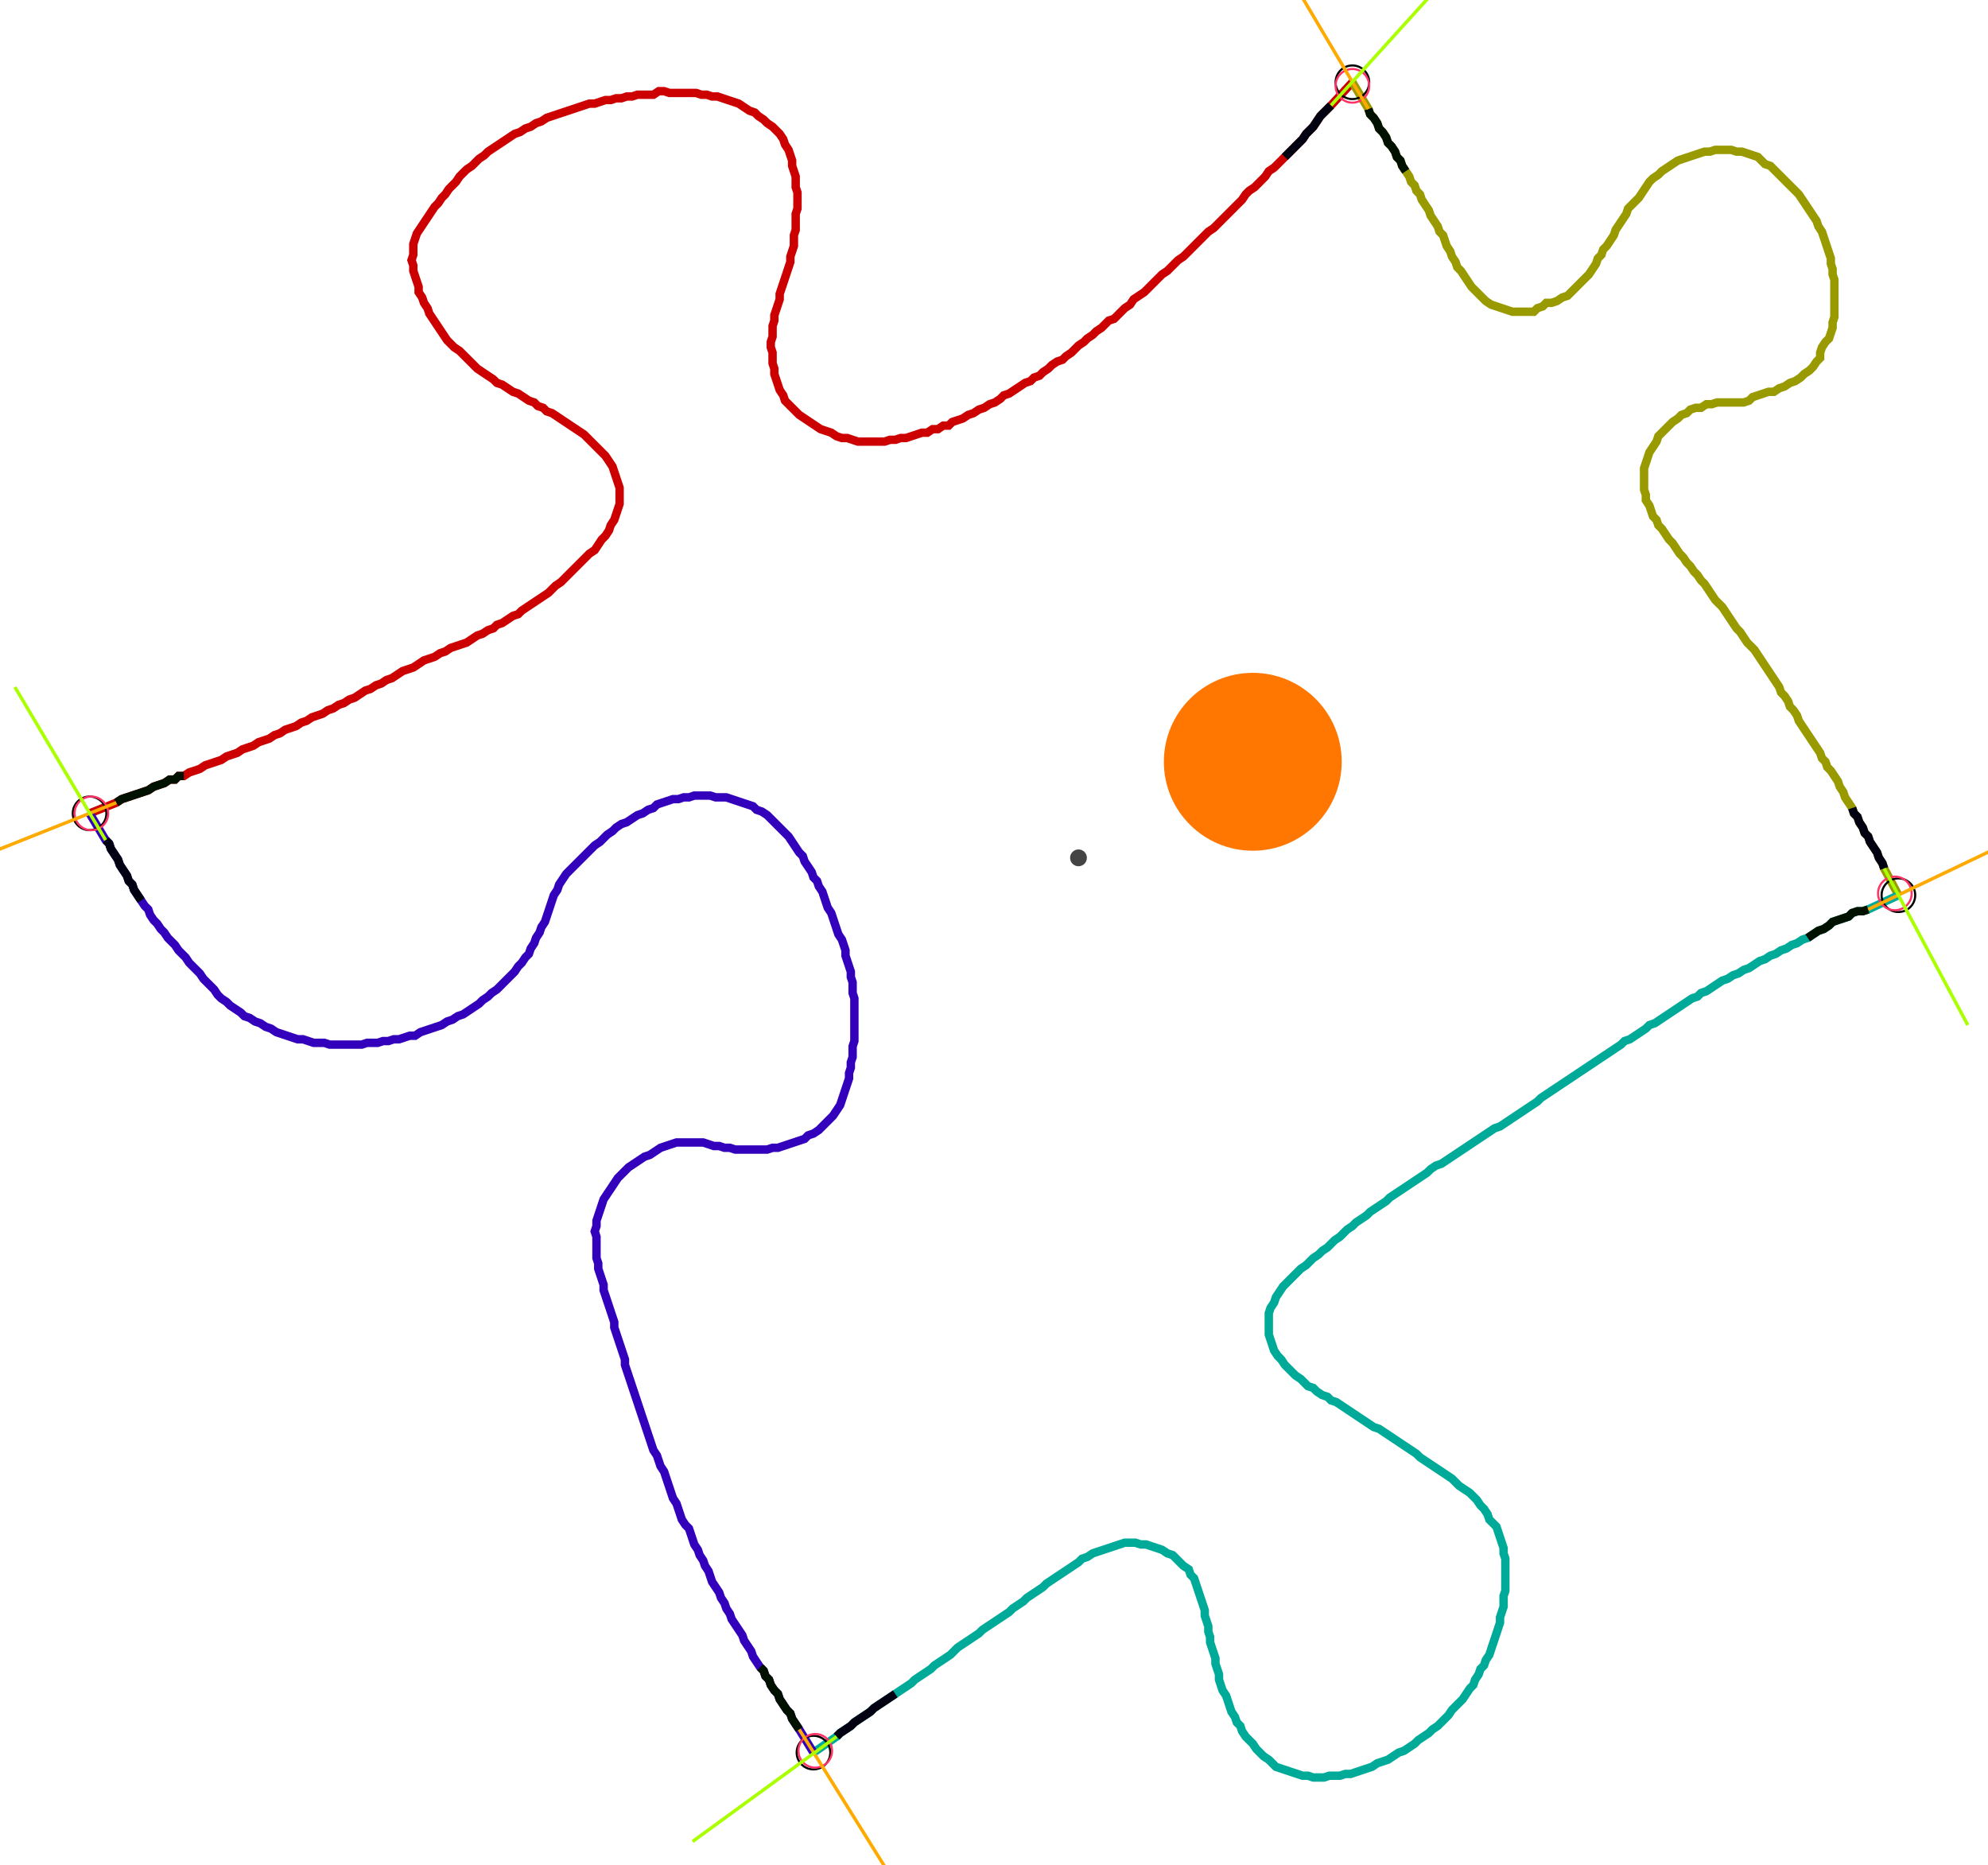 <?xml version="1.0" encoding="UTF-8" standalone="no"?><svg width="645.714" height="605.714" viewBox="-10 -10 235.238 221.905" xmlns="http://www.w3.org/2000/svg" xmlns:xlink="http://www.w3.org/1999/xlink"><polyline points="0.0,86.772 3.175,85.503 3.81,85.079 4.444,84.868 5.079,84.656 5.714,84.444 6.349,84.233 6.984,84.021 7.619,83.598 8.254,83.386 8.889,83.175 9.524,82.751 10.159,82.751 10.582,82.328 11.217,82.328 11.852,81.905 12.487,81.693 13.122,81.481 13.757,81.058 14.392,80.847 15.026,80.635 15.661,80.423 16.296,80.0 16.931,79.788 17.566,79.577 18.201,79.153 18.836,78.942 19.471,78.73 20.106,78.307 20.741,78.095 21.376,77.884 22.011,77.46 22.646,77.249 23.28,76.825 23.915,76.614 24.55,76.402 25.185,75.979 25.82,75.767 26.455,75.344 27.09,75.132 27.725,74.921 28.36,74.497 28.995,74.286 29.63,73.862 30.265,73.651 30.899,73.228 31.534,73.016 32.169,72.593 32.804,72.169 33.439,71.958 34.074,71.534 34.709,71.323 35.344,70.899 35.979,70.688 36.614,70.265 37.249,69.841 37.884,69.63 38.519,69.418 39.153,68.995 39.788,68.571 40.423,68.36 41.058,68.148 41.693,67.725 42.328,67.513 42.963,67.09 43.598,66.878 44.233,66.667 44.868,66.455 45.503,66.032 46.138,65.608 46.772,65.397 47.407,64.974 48.042,64.762 48.466,64.339 49.101,64.127 49.735,63.704 50.37,63.28 51.005,63.069 51.429,62.646 52.063,62.222 52.698,61.799 53.333,61.376 53.968,60.952 54.603,60.529 55.026,60.106 55.45,59.683 56.085,59.259 56.508,58.836 56.931,58.413 57.354,57.989 57.778,57.566 58.201,57.143 58.624,56.72 59.048,56.296 59.471,55.873 60.106,55.45 60.529,54.815 60.952,54.18 61.376,53.757 61.799,53.122 62.011,52.487 62.434,51.852 62.646,51.217 62.857,50.582 63.069,49.947 63.069,49.312 63.069,48.677 63.069,48.042 62.857,47.407 62.646,46.772 62.434,46.138 62.222,45.503 61.799,44.868 61.376,44.233 60.952,43.81 60.529,43.386 60.106,42.963 59.683,42.54 59.259,42.116 58.836,41.693 58.201,41.27 57.566,40.847 56.931,40.423 56.296,40.0 55.661,39.577 55.026,39.153 54.392,38.942 53.968,38.519 53.333,38.307 52.91,37.884 52.275,37.672 51.64,37.249 51.005,36.825 50.37,36.614 49.735,36.19 49.101,35.767 48.466,35.556 48.042,35.132 47.407,34.709 46.772,34.286 46.138,33.862 45.714,33.439 45.291,33.016 44.868,32.593 44.444,32.169 44.021,31.746 43.386,31.323 42.963,30.899 42.54,30.476 42.116,29.841 41.693,29.206 41.27,28.571 40.847,27.937 40.423,27.302 40.212,26.667 39.788,26.032 39.577,25.397 39.153,24.762 39.153,24.127 38.942,23.492 38.73,22.857 38.519,22.222 38.519,21.587 38.307,20.952 38.519,20.317 38.519,19.683 38.519,19.048 38.73,18.413 38.942,17.778 39.365,17.143 39.788,16.508 40.212,15.873 40.635,15.238 41.058,14.603 41.481,14.18 41.905,13.545 42.328,13.122 42.751,12.487 43.175,12.063 43.598,11.64 44.021,11.005 44.444,10.582 44.868,10.159 45.503,9.735 45.926,9.312 46.349,8.889 46.984,8.466 47.407,8.042 48.042,7.619 48.677,7.196 49.312,6.772 49.947,6.349 50.582,5.926 51.217,5.714 51.852,5.291 52.487,5.079 53.122,4.656 53.757,4.444 54.392,4.021 55.026,3.81 55.661,3.598 56.296,3.386 56.931,3.175 57.566,2.963 58.201,2.751 58.836,2.54 59.471,2.328 60.106,2.328 60.741,2.116 61.376,1.905 62.011,1.905 62.646,1.693 63.28,1.693 63.915,1.481 64.55,1.481 65.185,1.27 65.82,1.27 66.455,1.27 67.09,1.27 67.725,0.847 68.36,0.847 68.995,1.058 69.63,1.058 70.265,1.058 70.899,1.058 71.534,1.058 72.169,1.058 72.804,1.27 73.439,1.27 74.074,1.481 74.709,1.481 75.344,1.693 75.979,1.905 76.614,2.116 77.249,2.328 77.884,2.751 78.519,3.175 79.153,3.386 79.577,3.81 80.212,4.233 80.635,4.656 81.27,5.079 81.693,5.503 82.116,5.926 82.54,6.561 82.751,7.196 83.175,7.831 83.386,8.466 83.598,9.101 83.598,9.735 83.81,10.37 84.021,11.005 84.021,11.64 84.021,12.275 84.233,12.91 84.233,13.545 84.233,14.18 84.233,14.815 84.021,15.45 84.021,16.085 84.021,16.72 84.021,17.354 83.81,17.989 83.81,18.624 83.81,19.259 83.598,19.894 83.386,20.529 83.386,21.164 83.175,21.799 82.963,22.434 82.751,23.069 82.54,23.704 82.328,24.339 82.116,24.974 82.116,25.608 81.905,26.243 81.693,26.878 81.481,27.513 81.481,28.148 81.27,28.783 81.27,29.418 81.27,30.053 81.058,30.688 81.058,31.323 81.27,31.958 81.27,32.593 81.27,33.228 81.481,33.862 81.481,34.497 81.693,35.132 81.905,35.767 82.116,36.402 82.54,37.037 82.751,37.672 83.175,38.095 83.598,38.519 84.021,38.942 84.444,39.365 85.079,39.788 85.714,40.212 86.349,40.635 86.984,41.058 87.619,41.27 88.254,41.481 88.889,41.905 89.524,42.116 90.159,42.116 90.794,42.328 91.429,42.54 92.063,42.54 92.698,42.54 93.333,42.54 93.968,42.54 94.603,42.54 95.238,42.328 95.873,42.328 96.508,42.116 97.143,42.116 97.778,41.905 98.413,41.693 99.048,41.481 99.683,41.481 100.317,41.058 100.952,41.058 101.587,40.635 102.222,40.635 102.646,40.212 103.28,40.0 103.915,39.788 104.55,39.365 105.185,39.153 105.82,38.73 106.455,38.519 107.09,38.095 107.725,37.884 108.36,37.46 108.783,37.037 109.418,36.825 110.053,36.402 110.688,35.979 111.323,35.556 111.958,35.344 112.381,34.921 113.016,34.709 113.439,34.286 114.074,33.862 114.497,33.439 115.132,33.016 115.767,32.804 116.19,32.381 116.825,31.958 117.249,31.534 117.672,31.111 118.307,30.688 118.73,30.265 119.365,29.841 119.788,29.418 120.423,28.995 120.847,28.571 121.27,28.148 121.905,27.937 122.328,27.513 122.751,27.09 123.175,26.667 123.81,26.243 124.233,25.608 124.868,25.185 125.503,24.762 125.926,24.339 126.349,23.915 126.772,23.492 127.196,23.069 127.619,22.646 128.254,22.222 128.677,21.799 129.101,21.376 129.524,20.952 130.159,20.529 130.582,20.106 131.005,19.683 131.429,19.259 131.852,18.836 132.275,18.413 132.698,17.989 133.122,17.566 133.757,17.143 134.18,16.72 134.603,16.296 135.026,15.873 135.45,15.45 135.873,15.026 136.296,14.603 136.72,14.18 137.143,13.757 137.566,13.122 137.989,12.698 138.624,12.275 139.048,11.852 139.471,11.429 139.894,11.005 140.317,10.37 140.952,9.947 141.376,9.524 141.799,9.101 142.222,8.677 142.646,8.254 143.069,7.831 143.492,7.407 143.915,6.984 144.339,6.561 144.762,5.926 145.185,5.503 145.608,5.079 146.032,4.444 146.455,3.81 146.878,3.386 147.302,2.963 147.725,2.54 150.265,-0.212" style="fill:none; stroke:#cc0000; stroke-width:1.0"  /><polyline points="150.265,-0.212 152.169,2.963 152.381,3.598 152.804,4.021 153.228,4.656 153.439,5.291 153.862,5.714 154.286,6.349 154.497,6.984 154.921,7.407 155.344,8.042 155.556,8.677 155.979,9.101 156.19,9.735 156.614,10.37 157.037,11.005 157.249,11.64 157.672,12.063 157.884,12.698 158.307,13.122 158.519,13.757 158.942,14.392 159.365,15.026 159.577,15.661 160.0,16.296 160.423,16.931 160.635,17.566 161.058,17.989 161.27,18.624 161.481,19.259 161.905,19.894 162.116,20.529 162.54,21.164 162.751,21.799 163.175,22.222 163.598,22.857 164.021,23.492 164.444,24.127 164.868,24.55 165.291,24.974 165.714,25.397 166.138,25.82 166.772,26.243 167.407,26.455 168.042,26.667 168.677,26.878 169.312,27.09 169.947,27.09 170.582,27.09 171.217,27.09 171.852,27.09 172.275,26.667 172.91,26.455 173.333,26.032 173.968,26.032 174.603,25.82 175.238,25.397 175.873,25.185 176.296,24.762 176.72,24.339 177.143,23.915 177.566,23.492 177.989,23.069 178.413,22.646 178.836,22.011 179.259,21.376 179.471,20.741 179.894,20.317 180.106,19.683 180.529,19.259 180.952,18.624 181.376,17.989 181.587,17.354 182.011,16.72 182.434,16.085 182.857,15.45 183.069,14.815 183.492,14.392 183.915,13.968 184.339,13.545 184.762,12.91 185.185,12.275 185.608,11.64 186.032,11.217 186.667,10.794 187.09,10.37 187.725,9.947 188.36,9.524 188.995,9.101 189.63,8.889 190.265,8.677 190.899,8.466 191.534,8.254 192.169,8.042 192.804,8.042 193.439,7.831 194.074,7.831 194.709,7.831 195.344,7.831 195.979,8.042 196.614,8.042 197.249,8.254 197.884,8.466 198.519,8.677 198.942,9.101 199.365,9.524 200,9.735 200.423,10.159 200.847,10.582 201.27,11.005 201.693,11.429 202.116,11.852 202.54,12.275 202.963,12.698 203.386,13.122 203.81,13.757 204.233,14.392 204.656,15.026 205.079,15.661 205.503,16.296 205.714,16.931 206.138,17.566 206.349,18.201 206.561,18.836 206.772,19.471 206.984,20.106 207.196,20.741 207.196,21.376 207.407,22.011 207.407,22.646 207.619,23.28 207.619,23.915 207.619,24.55 207.619,25.185 207.619,25.82 207.619,26.455 207.619,27.09 207.619,27.725 207.407,28.36 207.407,28.995 207.196,29.63 206.984,30.265 206.561,30.688 206.138,31.323 205.926,31.958 205.926,32.593 205.503,33.016 205.079,33.651 204.656,34.074 204.021,34.497 203.598,34.921 202.963,35.344 202.328,35.556 201.693,35.979 201.058,36.19 200.423,36.614 199.788,36.614 199.153,36.825 198.519,37.037 197.884,37.249 197.46,37.672 196.825,37.884 196.19,37.884 195.556,37.884 194.921,37.884 194.286,37.884 193.651,37.884 193.016,38.095 192.381,38.095 191.746,38.519 191.111,38.519 190.476,38.73 190.053,39.153 189.418,39.365 188.995,39.788 188.36,40.212 187.937,40.635 187.513,41.058 187.09,41.481 186.667,41.905 186.455,42.54 186.032,43.175 185.608,43.81 185.397,44.444 185.185,45.079 184.974,45.714 184.974,46.349 184.974,46.984 184.974,47.619 184.974,48.254 185.185,48.889 185.185,49.524 185.608,50.159 185.82,50.794 186.032,51.429 186.455,51.852 186.667,52.487 187.09,52.91 187.513,53.545 187.937,54.18 188.36,54.603 188.783,55.238 189.206,55.873 189.63,56.296 190.053,56.931 190.476,57.354 190.899,57.989 191.323,58.413 191.746,59.048 192.169,59.471 192.593,60.106 193.016,60.741 193.439,61.376 193.862,61.799 194.286,62.222 194.709,62.857 195.132,63.492 195.556,64.127 195.979,64.762 196.402,65.185 196.825,65.82 197.249,66.455 197.672,66.878 198.095,67.302 198.519,67.937 198.942,68.571 199.365,69.206 199.788,69.841 200.212,70.476 200.635,71.111 201.058,71.746 201.27,72.381 201.693,72.804 202.116,73.439 202.328,74.074 202.751,74.497 203.175,75.132 203.386,75.767 203.81,76.402 204.233,77.037 204.656,77.672 205.079,78.307 205.503,78.942 205.926,79.577 206.138,80.212 206.561,80.635 206.772,81.27 207.196,81.693 207.619,82.328 208.042,82.963 208.254,83.598 208.677,84.233 208.889,84.868 209.312,85.503 209.735,86.138 209.947,86.772 210.37,87.196 210.582,87.831 211.005,88.466 211.217,89.101 211.64,89.524 211.852,90.159 212.275,90.794 212.698,91.429 212.91,92.063 213.333,92.698 213.545,93.333 215.238,96.508" style="fill:none; stroke:#999900; stroke-width:1.0"  /><polyline points="215.238,96.508 211.64,98.201 211.005,98.413 210.37,98.413 209.735,98.624 209.312,99.048 208.677,99.259 208.042,99.471 207.407,99.683 206.984,100.106 206.349,100.529 205.714,100.741 205.079,101.164 204.444,101.587 203.81,101.799 203.175,102.222 202.54,102.434 201.905,102.857 201.27,103.069 200.635,103.492 200,103.704 199.365,104.127 198.73,104.339 198.095,104.762 197.46,105.185 196.825,105.397 196.19,105.82 195.556,106.032 194.921,106.455 194.286,106.667 193.651,107.09 193.016,107.513 192.381,107.937 191.746,108.148 191.323,108.571 190.688,108.783 190.053,109.206 189.418,109.63 188.783,110.053 188.148,110.476 187.513,110.899 186.878,111.323 186.243,111.746 185.608,111.958 185.185,112.381 184.55,112.804 183.915,113.228 183.28,113.651 182.646,113.862 182.222,114.286 181.587,114.709 180.952,115.132 180.317,115.556 179.683,115.979 179.048,116.402 178.413,116.825 177.778,117.249 177.143,117.672 176.508,118.095 175.873,118.519 175.238,118.942 174.603,119.365 173.968,119.788 173.333,120.212 172.698,120.635 172.275,121.058 171.64,121.481 171.005,121.905 170.37,122.328 169.735,122.751 169.101,123.175 168.466,123.598 167.831,124.021 167.196,124.233 166.561,124.656 165.926,125.079 165.291,125.503 164.656,125.926 164.021,126.349 163.386,126.772 162.751,127.196 162.116,127.619 161.481,128.042 160.847,128.466 160.212,128.677 159.577,129.101 159.153,129.524 158.519,129.947 157.884,130.37 157.249,130.794 156.614,131.217 155.979,131.64 155.344,132.063 154.709,132.487 154.286,132.91 153.651,133.333 153.016,133.757 152.381,134.18 151.958,134.603 151.323,135.026 150.688,135.45 150.265,135.873 149.63,136.296 149.206,136.72 148.783,137.143 148.148,137.566 147.725,137.989 147.302,138.413 146.667,138.836 146.243,139.259 145.608,139.683 145.185,140.106 144.762,140.529 144.127,140.952 143.704,141.376 143.28,141.799 142.857,142.222 142.434,142.646 142.011,143.069 141.587,143.704 141.164,144.339 140.952,144.974 140.529,145.608 140.317,146.243 140.317,146.878 140.317,147.513 140.317,148.148 140.317,148.783 140.529,149.418 140.741,150.053 140.952,150.688 141.376,151.323 141.799,151.746 142.222,152.381 142.646,152.804 143.069,153.228 143.492,153.651 144.127,154.074 144.55,154.497 144.974,154.921 145.608,155.132 146.032,155.556 146.667,155.979 147.302,156.19 147.725,156.614 148.36,156.825 148.995,157.249 149.63,157.672 150.265,158.095 150.899,158.519 151.534,158.942 152.169,159.365 152.804,159.788 153.439,160.0 154.074,160.423 154.709,160.847 155.344,161.27 155.979,161.693 156.614,162.116 157.249,162.54 157.884,162.963 158.307,163.386 158.942,163.81 159.577,164.233 160.212,164.656 160.847,165.079 161.481,165.503 162.116,165.926 162.54,166.349 162.963,166.772 163.598,167.196 164.233,167.619 164.656,168.042 165.079,168.466 165.503,169.101 165.926,169.524 166.349,170.159 166.561,170.794 166.984,171.217 167.407,171.64 167.619,172.275 167.831,172.91 168.042,173.545 168.254,174.18 168.254,174.815 168.466,175.45 168.466,176.085 168.466,176.72 168.466,177.354 168.466,177.989 168.466,178.624 168.466,179.259 168.254,179.894 168.254,180.529 168.254,181.164 168.042,181.799 167.831,182.434 167.831,183.069 167.619,183.704 167.407,184.339 167.196,184.974 166.984,185.608 166.772,186.243 166.561,186.878 166.138,187.513 165.926,188.148 165.503,188.571 165.291,189.206 164.868,189.841 164.656,190.476 164.233,190.899 163.81,191.534 163.386,192.169 162.963,192.593 162.54,193.016 162.116,193.439 161.693,194.074 161.27,194.497 160.847,194.921 160.423,195.344 159.788,195.767 159.365,196.19 158.73,196.614 158.095,197.037 157.672,197.46 157.037,197.884 156.402,198.307 155.767,198.519 155.132,198.942 154.497,199.365 153.862,199.577 153.228,199.788 152.593,200.212 151.958,200.423 151.323,200.635 150.688,200.847 150.053,201.058 149.418,201.058 148.783,201.27 148.148,201.27 147.513,201.27 146.878,201.481 146.243,201.481 145.608,201.481 144.974,201.27 144.339,201.27 143.704,201.058 143.069,200.847 142.434,200.635 141.799,200.423 141.164,200.212 140.741,199.788 140.317,199.365 139.683,198.942 139.259,198.519 138.836,198.095 138.413,197.46 137.989,197.037 137.566,196.614 137.143,195.979 136.931,195.344 136.508,194.921 136.296,194.286 135.873,193.651 135.661,193.016 135.45,192.381 135.238,191.746 134.815,191.111 134.603,190.476 134.392,189.841 134.392,189.206 134.18,188.571 133.968,187.937 133.968,187.302 133.757,186.667 133.545,186.032 133.333,185.397 133.333,184.762 133.122,184.127 133.122,183.492 132.91,182.857 132.698,182.222 132.698,181.587 132.487,180.952 132.275,180.317 132.063,179.683 131.852,179.048 131.64,178.413 131.429,177.778 131.005,177.354 130.794,176.72 130.159,176.296 129.735,175.873 129.312,175.45 128.889,175.026 128.254,174.815 127.619,174.392 126.984,174.18 126.349,173.968 125.714,173.757 125.079,173.757 124.444,173.545 123.81,173.545 123.175,173.545 122.54,173.757 121.905,173.968 121.27,174.18 120.635,174.392 120,174.603 119.365,174.815 118.73,175.238 118.095,175.45 117.672,175.873 117.037,176.296 116.402,176.72 115.767,177.143 115.132,177.566 114.497,177.989 113.862,178.413 113.439,178.836 112.804,179.259 112.169,179.683 111.534,180.106 111.111,180.529 110.476,180.952 109.841,181.376 109.418,181.799 108.783,182.222 108.148,182.646 107.513,183.069 106.878,183.492 106.243,183.915 105.82,184.339 105.185,184.762 104.55,185.185 103.915,185.608 103.28,186.032 102.857,186.455 102.434,186.878 101.799,187.302 101.164,187.725 100.529,188.148 100.106,188.571 99.471,188.995 98.836,189.418 98.201,189.841 97.778,190.265 97.143,190.688 96.508,191.111 95.873,191.534 95.238,191.958 94.603,192.381 93.968,192.804 93.333,193.228 92.91,193.651 92.275,194.074 91.64,194.497 91.005,194.921 90.582,195.344 89.947,195.767 89.312,196.19 88.889,196.614 86.138,198.519" style="fill:none; stroke:#00aa99; stroke-width:1.0"  /><polyline points="86.138,198.519 84.444,195.767 84.021,195.132 83.598,194.497 83.386,193.862 82.963,193.439 82.54,192.804 82.116,192.169 81.905,191.534 81.481,191.111 81.058,190.476 80.847,189.841 80.423,189.418 80.212,188.783 79.788,188.36 79.365,187.725 78.942,187.09 78.73,186.455 78.307,185.82 77.884,185.185 77.672,184.55 77.249,183.915 76.825,183.28 76.402,182.646 76.19,182.011 75.767,181.376 75.556,180.741 75.132,180.106 74.921,179.471 74.497,178.836 74.074,178.201 73.862,177.566 73.651,176.931 73.228,176.296 73.016,175.661 72.593,175.026 72.381,174.392 71.958,173.757 71.746,173.122 71.534,172.487 71.323,171.852 70.899,171.429 70.476,170.794 70.265,170.159 70.053,169.524 69.841,168.889 69.418,168.254 69.206,167.619 68.995,166.984 68.783,166.349 68.571,165.714 68.36,165.079 67.937,164.444 67.725,163.81 67.513,163.175 67.09,162.54 66.878,161.905 66.667,161.27 66.455,160.635 66.243,160.0 66.032,159.365 65.82,158.73 65.608,158.095 65.397,157.46 65.185,156.825 64.974,156.19 64.762,155.556 64.55,154.921 64.339,154.286 64.127,153.651 63.915,153.016 63.704,152.381 63.704,151.746 63.492,151.111 63.28,150.476 63.069,149.841 62.857,149.206 62.646,148.571 62.434,147.937 62.434,147.302 62.222,146.667 62.011,146.032 61.799,145.397 61.587,144.762 61.376,144.127 61.164,143.492 61.164,142.857 60.952,142.222 60.741,141.587 60.529,140.952 60.529,140.317 60.317,139.683 60.317,139.048 60.317,138.413 60.317,137.778 60.317,137.143 60.106,136.508 60.317,135.873 60.317,135.238 60.529,134.603 60.741,133.968 60.952,133.333 61.164,132.698 61.587,132.063 62.011,131.429 62.434,130.794 62.857,130.159 63.28,129.735 63.704,129.312 64.127,128.889 64.762,128.466 65.397,128.042 66.032,127.619 66.667,127.407 67.302,126.984 67.937,126.561 68.571,126.349 69.206,126.138 69.841,125.926 70.476,125.926 71.111,125.926 71.746,125.926 72.381,125.926 73.016,125.926 73.651,126.138 74.286,126.349 74.921,126.349 75.556,126.561 76.19,126.561 76.825,126.772 77.46,126.772 78.095,126.772 78.73,126.772 79.365,126.772 80.0,126.772 80.635,126.772 81.27,126.561 81.905,126.561 82.54,126.349 83.175,126.138 83.81,125.926 84.444,125.714 85.079,125.503 85.503,125.079 86.138,124.868 86.772,124.444 87.196,124.021 87.619,123.598 88.042,123.175 88.466,122.751 88.889,122.116 89.312,121.481 89.524,120.847 89.735,120.212 89.947,119.577 90.159,118.942 90.37,118.307 90.37,117.672 90.582,117.037 90.582,116.402 90.794,115.767 90.794,115.132 90.794,114.497 91.005,113.862 91.005,113.228 91.005,112.593 91.005,111.958 91.005,111.323 91.005,110.688 91.005,110.053 91.005,109.418 91.005,108.783 90.794,108.148 90.794,107.513 90.794,106.878 90.582,106.243 90.582,105.608 90.37,104.974 90.159,104.339 89.947,103.704 89.947,103.069 89.735,102.434 89.524,101.799 89.101,101.164 88.889,100.529 88.677,99.894 88.466,99.259 88.254,98.624 87.831,97.989 87.619,97.354 87.407,96.72 87.196,96.085 86.772,95.45 86.561,94.815 86.138,94.392 85.926,93.757 85.503,93.122 85.079,92.487 84.868,91.852 84.444,91.429 84.021,90.794 83.598,90.159 83.175,89.524 82.751,89.101 82.328,88.677 81.905,88.254 81.481,87.831 81.058,87.407 80.635,86.984 80.0,86.561 79.365,86.349 78.942,85.926 78.307,85.714 77.672,85.503 77.037,85.291 76.402,85.079 75.767,84.868 75.132,84.868 74.497,84.868 73.862,84.656 73.228,84.656 72.593,84.656 71.958,84.656 71.323,84.868 70.688,84.868 70.053,85.079 69.418,85.079 68.783,85.291 68.148,85.503 67.513,85.714 67.09,86.138 66.455,86.349 65.82,86.772 65.185,86.984 64.55,87.407 63.915,87.831 63.28,88.042 62.646,88.466 62.222,88.889 61.587,89.312 61.164,89.735 60.741,90.159 60.106,90.582 59.683,91.005 59.259,91.429 58.836,91.852 58.413,92.275 57.989,92.698 57.566,93.122 57.143,93.545 56.72,93.968 56.296,94.603 55.873,95.238 55.661,95.873 55.238,96.508 55.026,97.143 54.815,97.778 54.603,98.413 54.392,99.048 54.18,99.683 53.757,100.317 53.545,100.952 53.122,101.587 52.91,102.222 52.487,102.857 52.275,103.492 51.852,103.915 51.429,104.55 51.005,104.974 50.582,105.608 50.159,106.032 49.735,106.455 49.312,106.878 48.889,107.302 48.466,107.725 47.831,108.148 47.407,108.571 46.772,108.995 46.349,109.418 45.714,109.841 45.079,110.265 44.444,110.688 43.81,110.899 43.175,111.323 42.54,111.534 41.905,111.958 41.27,112.169 40.635,112.381 40.0,112.593 39.365,112.804 38.73,113.228 38.095,113.228 37.46,113.439 36.825,113.651 36.19,113.651 35.556,113.862 34.921,113.862 34.286,114.074 33.651,114.074 33.016,114.074 32.381,114.286 31.746,114.286 31.111,114.286 30.476,114.286 29.841,114.286 29.206,114.286 28.571,114.286 27.937,114.074 27.302,114.074 26.667,114.074 26.032,113.862 25.397,113.651 24.762,113.651 24.127,113.439 23.492,113.228 22.857,113.016 22.222,112.804 21.587,112.381 20.952,112.169 20.317,111.746 19.683,111.534 19.048,111.111 18.413,110.899 17.989,110.476 17.354,110.053 16.72,109.63 16.296,109.206 15.661,108.783 15.238,108.36 14.815,107.725 14.392,107.302 13.968,106.878 13.545,106.455 13.122,105.82 12.698,105.397 12.275,104.974 11.852,104.55 11.429,103.915 11.005,103.492 10.582,103.069 10.159,102.434 9.735,102.011 9.312,101.587 8.889,100.952 8.466,100.529 8.042,99.894 7.619,99.471 7.196,98.836 6.984,98.201 6.561,97.778 6.138,97.143 5.714,96.508 5.291,95.873 5.079,95.238 4.656,94.815 4.444,94.18 4.021,93.545 3.598,92.91 3.386,92.275 2.963,91.64 2.54,91.005 2.328,90.37 1.905,89.947 0.0,86.772" style="fill:none; stroke:#3300bb; stroke-width:1.0"  /><circle cx="0.0" cy="86.772" r="2.0" style="fill:none; stroke:#000000aa; stroke-width:0.25" /><circle cx="150.265" cy="-0.212" r="2.0" style="fill:none; stroke:#000000aa; stroke-width:0.25" /><circle cx="215.238" cy="96.508" r="2.0" style="fill:none; stroke:#000000aa; stroke-width:0.25" /><circle cx="86.138" cy="198.519" r="2.0" style="fill:none; stroke:#000000aa; stroke-width:0.25" /><circle cx="0.212" cy="86.772" r="2.0" style="fill:none; stroke:#ff3366aa; stroke-width:0.25" /><circle cx="150.265" cy="0.212" r="2.0" style="fill:none; stroke:#ff3366aa; stroke-width:0.25" /><circle cx="214.815" cy="96.296" r="2.0" style="fill:none; stroke:#ff3366aa; stroke-width:0.25" /><circle cx="86.349" cy="198.307" r="2.0" style="fill:none; stroke:#ff3366aa; stroke-width:0.25" /><polyline points="11.217,82.328 10.582,82.328 10.159,82.751 9.524,82.751 8.889,83.175 8.254,83.386 7.619,83.598 6.984,84.021 6.349,84.233 5.714,84.444 5.079,84.656 4.444,84.868 3.81,85.079 3.175,85.503" style="fill:none; stroke:#001100; stroke-width:1.0" /><polyline points="6.138,97.143 5.714,96.508 5.291,95.873 5.079,95.238 4.656,94.815 4.444,94.18 4.021,93.545 3.598,92.91 3.386,92.275 2.963,91.64 2.54,91.005 2.328,90.37 1.905,89.947" style="fill:none; stroke:#000011; stroke-width:1.0" /><polyline points="156.614,10.37 156.19,9.735 155.979,9.101 155.556,8.677 155.344,8.042 154.921,7.407 154.497,6.984 154.286,6.349 153.862,5.714 153.439,5.291 153.228,4.656 152.804,4.021 152.381,3.598 152.169,2.963" style="fill:none; stroke:#001100; stroke-width:1.0" /><polyline points="142.222,8.677 142.646,8.254 143.069,7.831 143.492,7.407 143.915,6.984 144.339,6.561 144.762,5.926 145.185,5.503 145.608,5.079 146.032,4.444 146.455,3.81 146.878,3.386 147.302,2.963 147.725,2.54" style="fill:none; stroke:#000011; stroke-width:1.0" /><polyline points="204.444,101.587 205.079,101.164 205.714,100.741 206.349,100.529 206.984,100.106 207.407,99.683 208.042,99.471 208.677,99.259 209.312,99.048 209.735,98.624 210.37,98.413 211.005,98.413 211.64,98.201" style="fill:none; stroke:#001100; stroke-width:1.0" /><polyline points="209.735,86.138 209.947,86.772 210.37,87.196 210.582,87.831 211.005,88.466 211.217,89.101 211.64,89.524 211.852,90.159 212.275,90.794 212.698,91.429 212.91,92.063 213.333,92.698 213.545,93.333" style="fill:none; stroke:#000011; stroke-width:1.0" /><polyline points="79.788,188.36 80.212,188.783 80.423,189.418 80.847,189.841 81.058,190.476 81.481,191.111 81.905,191.534 82.116,192.169 82.54,192.804 82.963,193.439 83.386,193.862 83.598,194.497 84.021,195.132 84.444,195.767" style="fill:none; stroke:#001100; stroke-width:1.0" /><polyline points="95.873,191.534 95.238,191.958 94.603,192.381 93.968,192.804 93.333,193.228 92.91,193.651 92.275,194.074 91.64,194.497 91.005,194.921 90.582,195.344 89.947,195.767 89.312,196.19 88.889,196.614" style="fill:none; stroke:#000011; stroke-width:1.0" /><polyline points="3.175,85.503 -16.508,93.333" style="fill:none; stroke:#ffaa00; stroke-width:0.4" /><polyline points="1.905,89.947 -8.889,71.746" style="fill:none; stroke:#aaff00; stroke-width:0.4" /><polyline points="152.169,2.963 141.376,-15.238" style="fill:none; stroke:#ffaa00; stroke-width:0.4" /><polyline points="147.725,2.54 161.905,-13.122" style="fill:none; stroke:#aaff00; stroke-width:0.4" /><polyline points="211.64,98.201 230.688,89.101" style="fill:none; stroke:#ffaa00; stroke-width:0.4" /><polyline points="213.545,93.333 223.492,111.958" style="fill:none; stroke:#aaff00; stroke-width:0.4" /><polyline points="84.444,195.767 95.661,213.757" style="fill:none; stroke:#ffaa00; stroke-width:0.4" /><polyline points="88.889,196.614 71.746,209.101" style="fill:none; stroke:#aaff00; stroke-width:0.4" /><circle cx="117.672" cy="92.063" r="1.0" style="fill:#444444; stroke-width:0" /><circle cx="138.413" cy="80.635" r="10.582" style="fill:#ff770022; stroke-width:0" /><circle cx="138.413" cy="80.635" r="1.0" style="fill:#ff7700; stroke-width:0" /></svg>